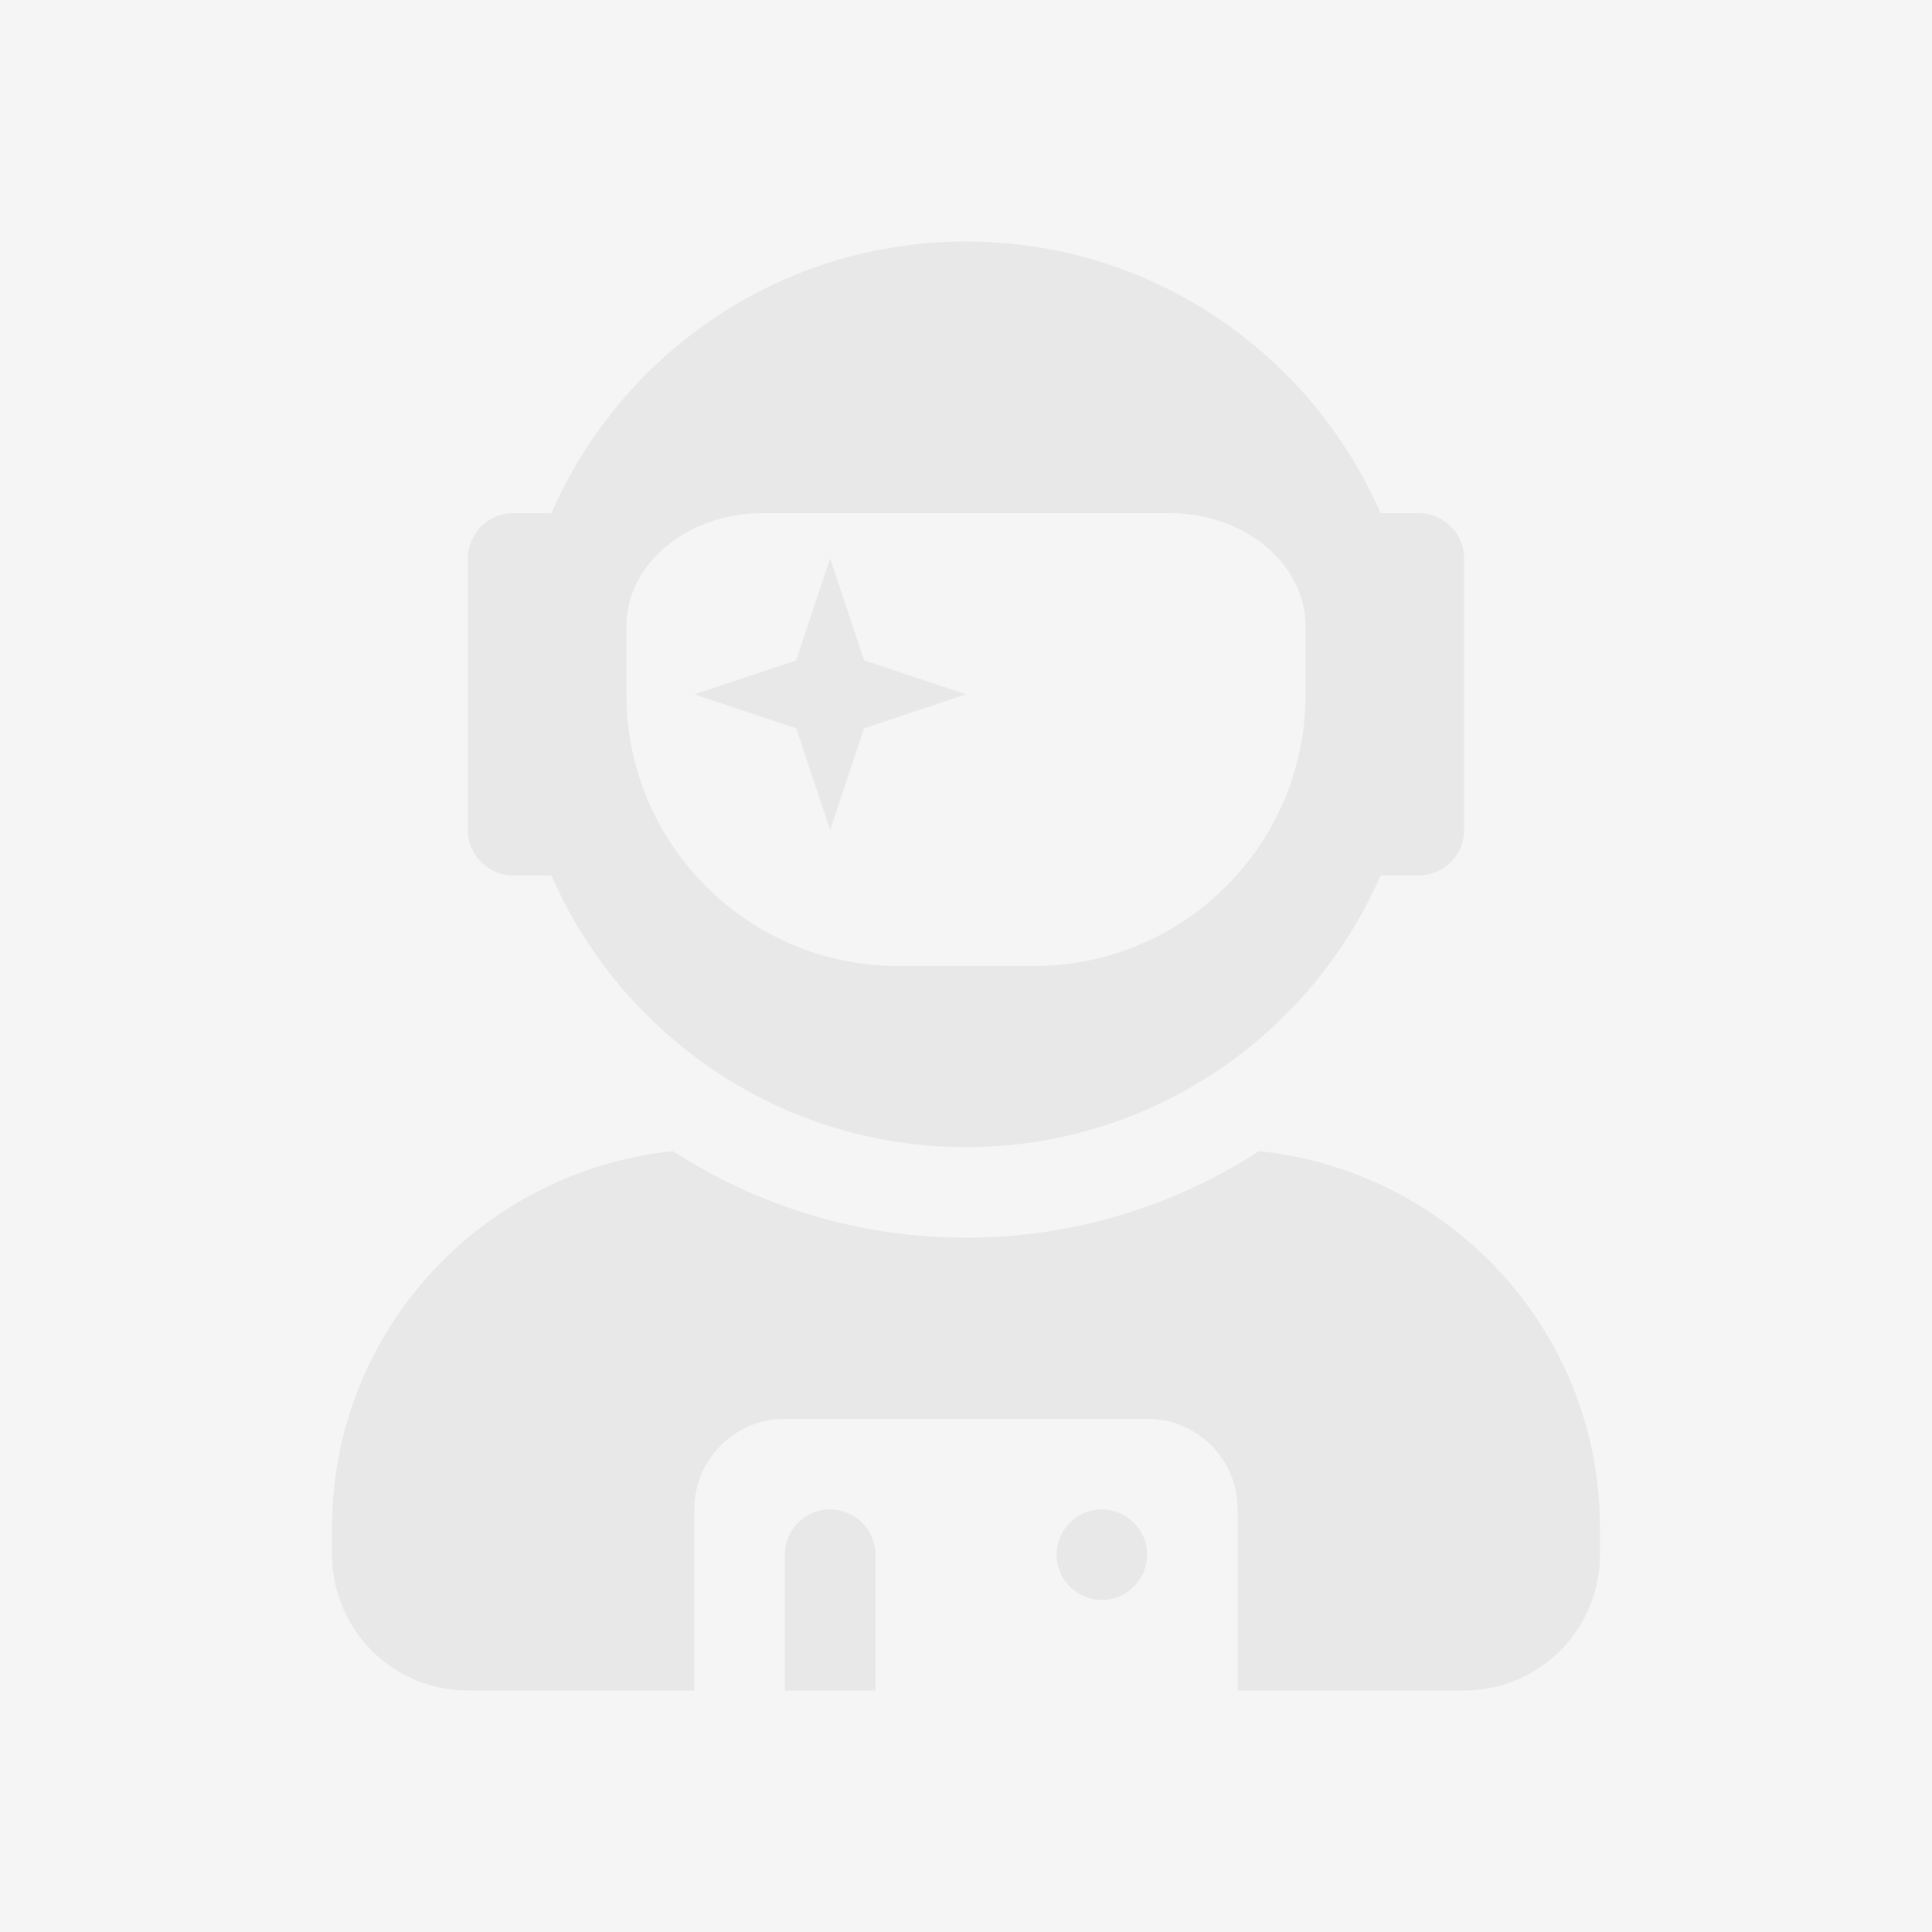 <svg width="512" height="512" xmlns="http://www.w3.org/2000/svg"><g fill="none" fill-rule="evenodd"><path fill="#F5F5F5" d="M0 0h512v512H0z"/><path d="M136 232h10.125C164.65 274.375 206.8 304 256 304s91.35-29.625 109.875-72H376c6.6 0 12-5.4 12-12v-72c0-6.6-5.4-12-12-12h-10.125C347.35 93.625 305.2 64 256 64s-91.35 29.625-109.875 72H136c-6.6 0-12 5.4-12 12v72c0 6.6 5.4 12 12 12zm30-66c0-16.575 16.125-30 36-30h108c19.875 0 36 13.425 36 30v18c0 39.75-32.25 72-72 72h-36c-39.75 0-72-32.25-72-72v-18zm54 54l9-27 27-9-27-9-9-27-9 27-27 9 27 9 9 27zm113.7 85.05C311.275 319.525 284.65 328 256 328c-28.65 0-55.275-8.475-77.7-22.95-50.625 5.325-90.3 47.7-90.3 99.75v7.2c0 19.875 16.125 36 36 36h60v-48c0-13.275 10.725-24 24-24h96c13.275 0 24 10.725 24 24v48h60c19.875 0 36-16.125 36-36v-7.2c0-52.05-39.675-94.425-90.3-99.75zM292 400c-6.6 0-12 5.4-12 12s5.4 12 12 12 12-5.4 12-12-5.4-12-12-12zm-72 0c-6.6 0-12 5.4-12 12v36h24v-36c0-6.6-5.4-12-12-12z" fill="#E8E8E8" fill-rule="nonzero"/></g></svg>